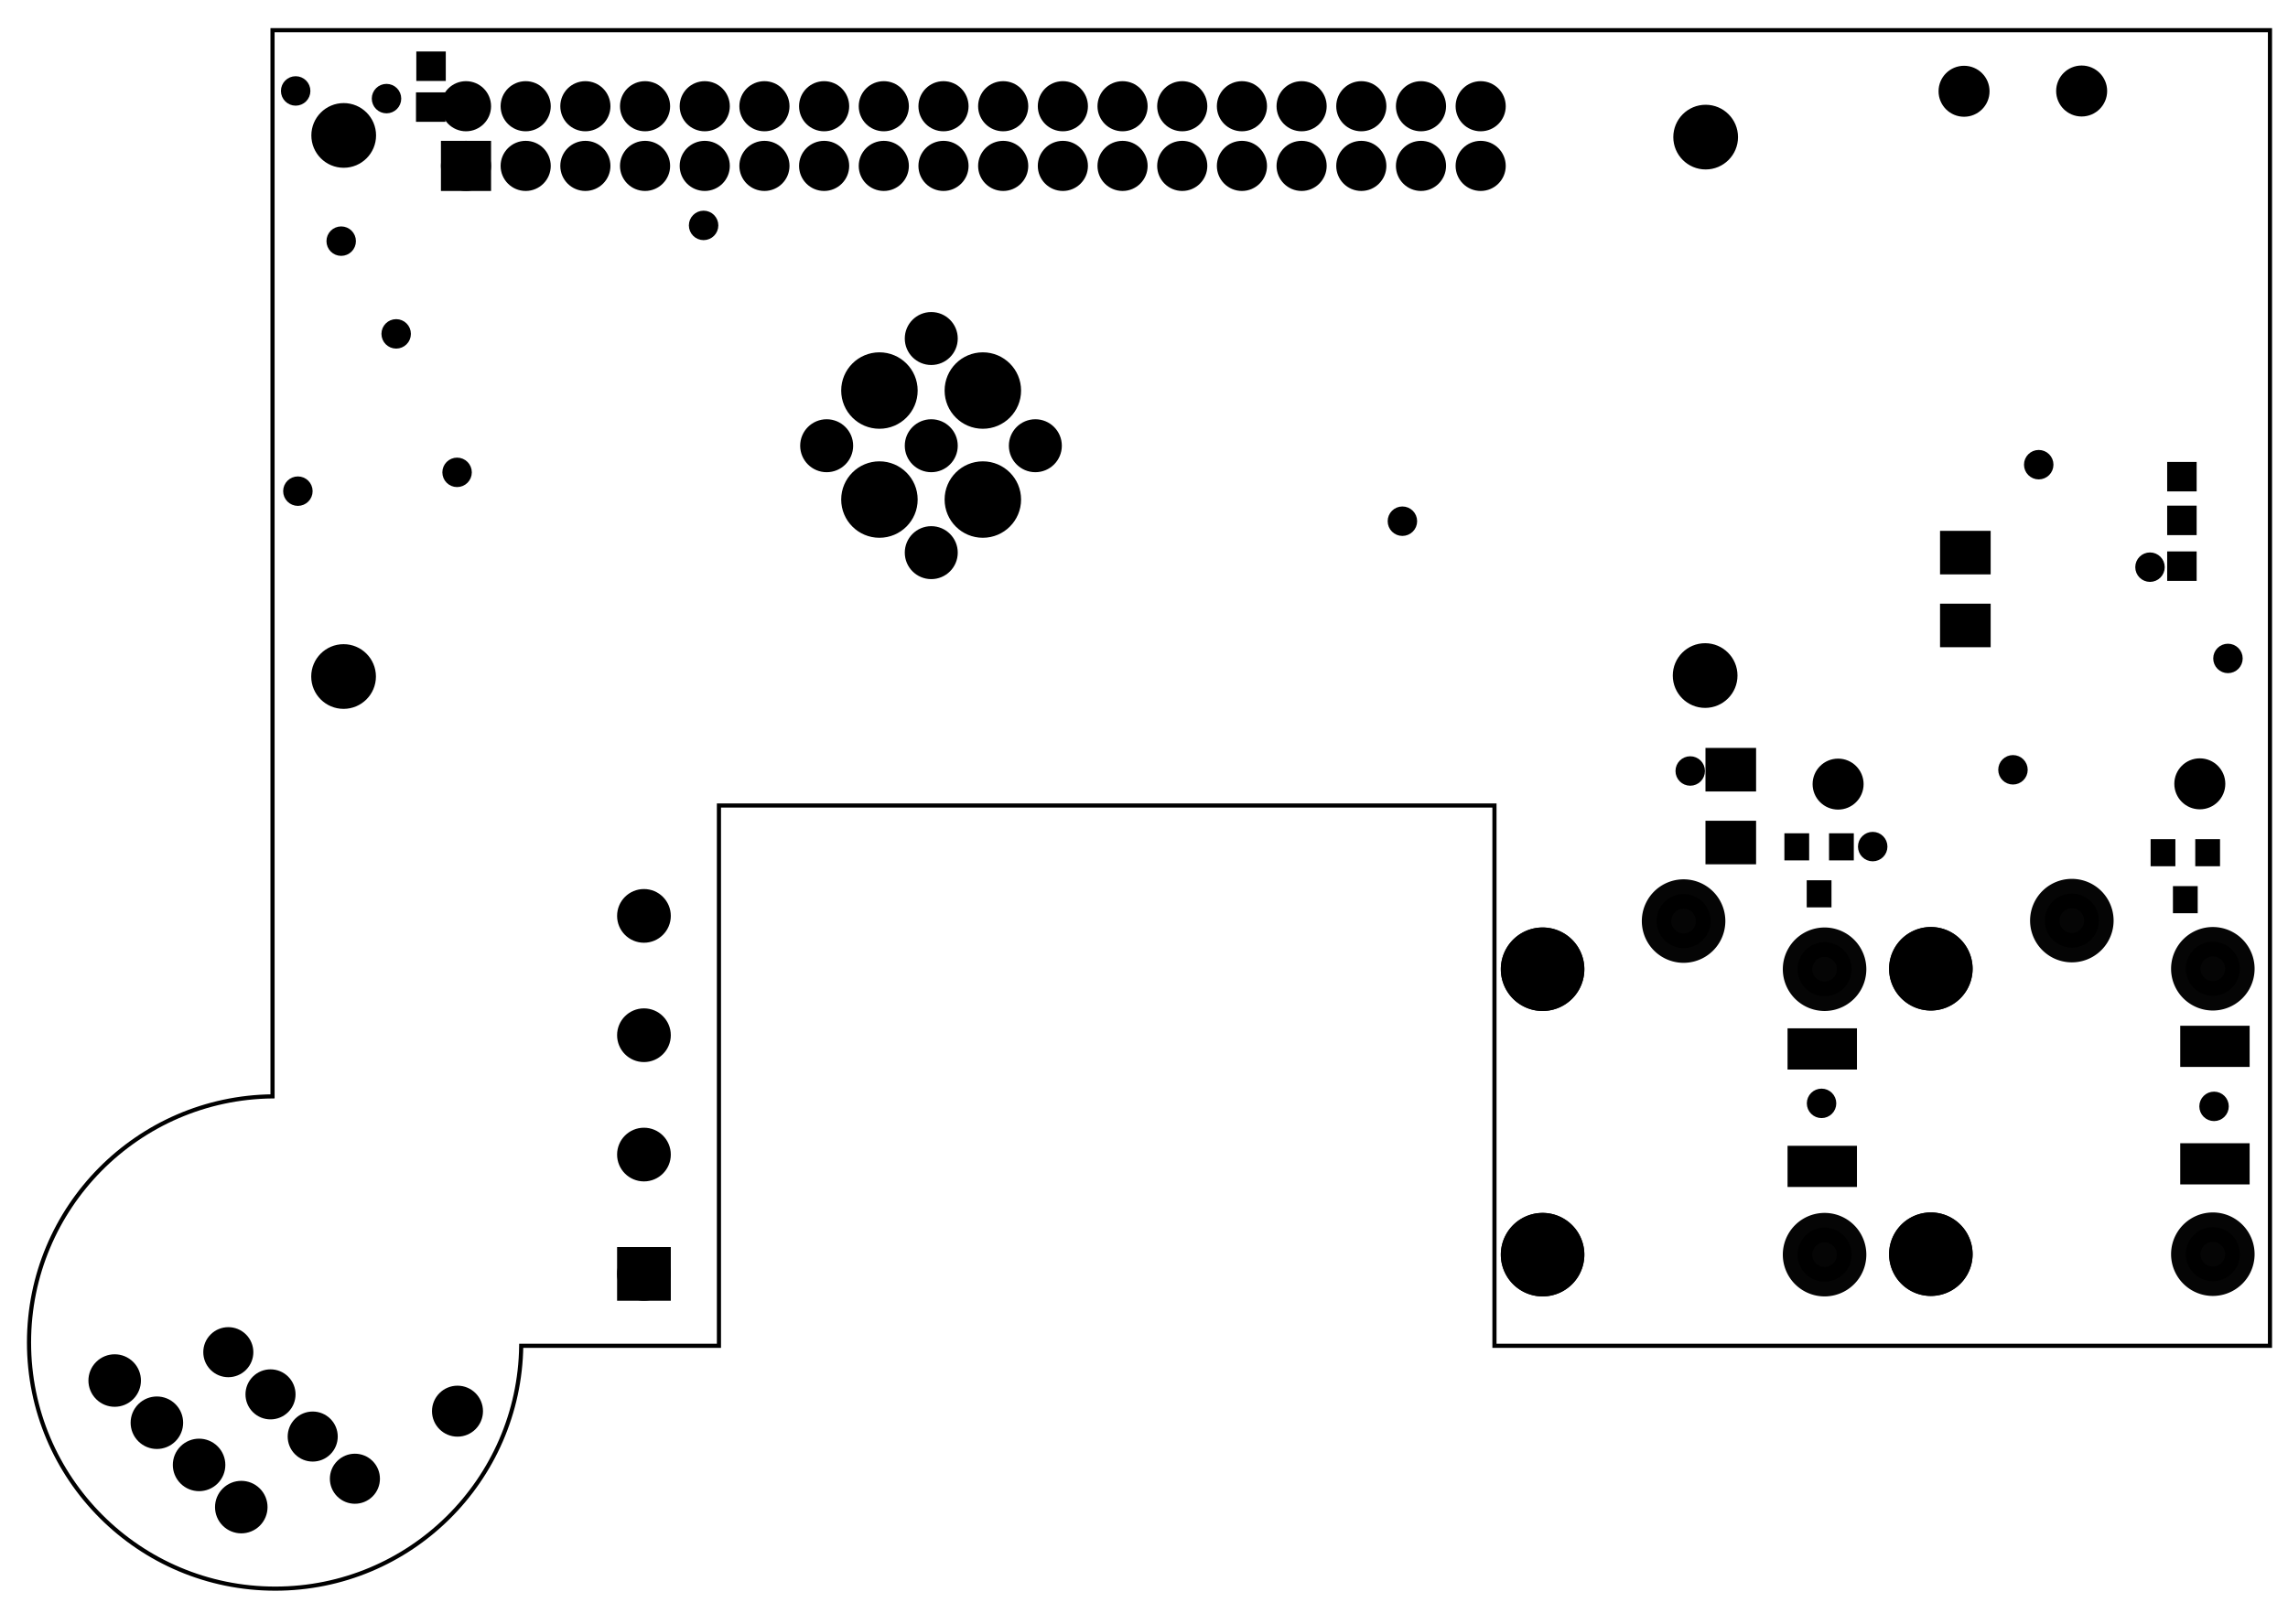 <?xml version='1.0' encoding='UTF-8' standalone='no'?>
<!-- Created with Fritzing (http://www.fritzing.org/) -->
<svg xmlns="http://www.w3.org/2000/svg" y="0in" viewBox="0 0 276 196" baseProfile="tiny" xmlns:svg="http://www.w3.org/2000/svg" x="0in" width="3.833in" version="1.2"  height="2.722in">
 <g partID="58240">
  <g transform="matrix(1, 0, 0, 1, -4.7, 0.817)">
   <g id="board">
    <g>
     <path d="m37.575,2.825,0,128.65C21.324,131.65,8.2,144.882,8.2,161.175c0,16.402,13.298,29.7,29.7,29.7,16.267,0,29.459,-13.084,29.675,-29.3l23.85,0,0,-65.2,93.55,0,0,65.2,93.55,0,0,-158.75,-240.95,0z" stroke="black" fill="none" id="boardoutline" stroke-width="0.5"/>
    </g>
   </g>
  </g>
 </g>
 <g partID="854664580">
  <g transform="translate(216.716,130.119)">
   <g id="copper0" >
    <circle stroke="black" fill="black" cx="3.017" cy="3.017" id="connector0pin" r="0.992"  stroke-width="1.57"/>
   </g>
  </g>
 </g>
 <g partID="854620040">
  <g transform="translate(224.211,123.875)">
   <g transform="matrix(0,1,-1,0,0,0)">
    <g id="copper0" flipped="1">
     <g transform="matrix(-1, 0, 0, 1, 19.559, 0)">
      <g>
       <g>
        <g>
         <rect y="0.567" stroke="black" fill="black" id="connector0pin" fill-opacity="1" x="0.567" width="4.252" height="7.654" stroke-width="0.72"/>
         <g y="4.394" stroke="black" fill="black" id="connector0terminal" x="2.693" width="0" height="0" stroke-width="0.72"/>
         <rect y="0.567" stroke="black" fill="black" id="connector1pin" fill-opacity="1" x="14.74" width="4.252" height="7.654" stroke-width="0.72"/>
         <g y="4.394" stroke="black" fill="black" id="connector1terminal" x="16.866" width="0" height="0" stroke-width="0.72"/>
        </g>
       </g>
      </g>
     </g>
    </g>
   </g>
  </g>
 </g>
 <g partID="854622440">
  <g transform="translate(271.58,123.565)">
   <g transform="matrix(0,1,-1,0,0,0)">
    <g id="copper0" flipped="1">
     <g transform="matrix(-1, 0, 0, 1, 19.559, 0)">
      <g>
       <g>
        <g>
         <rect y="0.567" stroke="black" fill="black" id="connector0pin" fill-opacity="1" x="0.567" width="4.252" height="7.654" stroke-width="0.72"/>
         <g y="4.394" stroke="black" fill="black" id="connector0terminal" x="2.693" width="0" height="0" stroke-width="0.72"/>
         <rect y="0.567" stroke="black" fill="black" id="connector1pin" fill-opacity="1" x="14.74" width="4.252" height="7.654" stroke-width="0.72"/>
         <g y="4.394" stroke="black" fill="black" id="connector1terminal" x="16.866" width="0" height="0" stroke-width="0.72"/>
        </g>
       </g>
      </g>
     </g>
    </g>
   </g>
  </g>
 </g>
 <g partID="854623340">
  <g transform="translate(264.062,130.482)">
   <g id="copper0" >
    <circle stroke="black" fill="black" cx="3.017" cy="3.017" id="connector0pin" r="0.992"  stroke-width="1.57"/>
   </g>
  </g>
 </g>
 <g partID="854628250">
  <g transform="translate(38.141,26.08)">
   <g id="copper0" >
    <circle stroke="black" fill="black" cx="3.017" cy="3.017" id="connector0pin" r="0.992"  stroke-width="1.57"/>
   </g>
  </g>
 </g>
 <g partID="854629620">
  <g transform="translate(52.121,53.979)">
   <g id="copper0" >
    <circle stroke="black" fill="black" cx="3.017" cy="3.017" id="connector0pin" r="0.992"  stroke-width="1.57"/>
   </g>
  </g>
 </g>
 <g partID="854631020">
  <g transform="translate(44.773,37.269)">
   <g id="copper0" >
    <circle stroke="black" fill="black" cx="3.017" cy="3.017" id="connector0pin" r="0.992"  stroke-width="1.57"/>
   </g>
  </g>
 </g>
 <g partID="854643540">
  <g transform="translate(32.649,7.956)">
   <g id="copper0" >
    <circle stroke="black" fill="black" cx="3.017" cy="3.017" id="connector0pin" r="0.992"  stroke-width="1.57"/>
   </g>
  </g>
 </g>
 <g partID="854643710">
  <g transform="translate(43.607,8.881)">
   <g id="copper0" >
    <circle stroke="black" fill="black" cx="3.017" cy="3.017" id="connector0pin" r="0.992"  stroke-width="1.57"/>
   </g>
  </g>
 </g>
 <g partID="854598940">
  <g transform="translate(6.708,166.583)">
   <g transform="matrix(0.707,-0.707,0.707,0.707,0,0)">
    <g id="copper0"  gorn="0.3.0">
     <circle stroke="black" fill="black" cx="5.04" cy="5.04" id="connector0pin" r="2.088"  gorn="0.3.0.0" stroke-width="2.16"/>
     <circle stroke="black" fill="black" cx="5.04" cy="12.24" id="connector1pin" r="2.088"  gorn="0.3.0.1" stroke-width="2.16"/>
     <circle stroke="black" fill="black" cx="5.04" cy="19.44" id="connector2pin" r="2.088"  gorn="0.3.0.2" stroke-width="2.16"/>
     <circle stroke="black" fill="black" cx="5.04" cy="26.64" id="connector3pin" r="2.088"  gorn="0.3.0.3" stroke-width="2.16"/>
    </g>
   </g>
  </g>
 </g>
 <g partID="854599430">
  <g transform="translate(32.917,56.248)">
   <g id="copper0" >
    <circle stroke="black" fill="black" cx="3.017" cy="3.017" id="connector0pin" r="0.992"  stroke-width="1.57"/>
   </g>
  </g>
 </g>
 <g partID="109390">
  <g transform="translate(10.741,164.783)">
   <g transform="matrix(0.707,-0.707,0.707,0.707,0,0)">
    <g id="copper0" >
     <g id="copper1" >
      <circle stroke="black" fill="black" cx="13.029" cy="32.333" id="connector11pad" r="2.16"  stroke-width="1.72"/>
      <circle stroke="black" fill="black" cx="13.029" cy="25.134" id="connector10pad" r="2.16"  stroke-width="1.72"/>
      <circle stroke="black" fill="black" cx="13.029" cy="17.934" id="connector9pad" r="2.16"  stroke-width="1.72"/>
      <circle stroke="black" fill="black" cx="13.029" cy="10.734" id="connector8pad" r="2.16"  stroke-width="1.72"/>
     </g>
    </g>
   </g>
  </g>
 </g>
 <g partID="109790">
  <g transform="translate(50.871,165.962)">
   <g id="copper0" >
    <circle stroke="black" fill="black" cx="4.316" cy="4.316" id="connector0pin" r="1.996"  stroke-width="2.16"/>
   </g>
  </g>
 </g>
 <g partID="111580">
  <g transform="translate(217.413,90.298)">
   <g id="copper0" >
    <circle stroke="black" fill="black" cx="4.316" cy="4.316" id="connector0pin" r="1.996"  stroke-width="2.16"/>
   </g>
  </g>
 </g>
 <g partID="111560">
  <g transform="translate(261.046,90.265)">
   <g id="copper0" >
    <circle stroke="black" fill="black" cx="4.316" cy="4.316" id="connector0pin" r="1.996"  stroke-width="2.16"/>
   </g>
  </g>
 </g>
 <g partID="111540">
  <g transform="translate(232.606,6.696)">
   <g id="copper0" >
    <circle stroke="black" fill="black" cx="4.316" cy="4.316" id="connector0pin" r="1.996"  stroke-width="2.16"/>
   </g>
  </g>
 </g>
 <g partID="111460">
  <g transform="translate(246.792,6.665)">
   <g id="copper0" >
    <circle stroke="black" fill="black" cx="4.316" cy="4.316" id="connector0pin" r="1.996"  stroke-width="2.16"/>
   </g>
  </g>
 </g>
 <g partID="117680">
  <g transform="translate(166.154,59.873)">
   <g id="copper0" >
    <circle stroke="black" fill="black" cx="3.017" cy="3.017" id="connector0pin" r="0.992"  stroke-width="1.57"/>
   </g>
  </g>
 </g>
 <g partID="119310">
  <g transform="translate(81.858,24.181)">
   <g id="copper0" >
    <circle stroke="black" fill="black" cx="3.017" cy="3.017" id="connector0pin" r="0.992"  stroke-width="1.57"/>
   </g>
  </g>
 </g>
 <g partID="119720">
  <g transform="translate(267.866,109.834)">
   <g transform="matrix(-1,0,0,-1,0,0)">
    <g id="copper0" flipped="1">
     <g transform="matrix(-1, 0, 0, 1, 8.504, 0)">
      <g>
       <g>
        <g>
         <!-- unten links -->
         <rect y="5.669" stroke="black" fill="black" id="connector0pin" fill-opacity="1" x="0.425" width="2.268" height="2.551" stroke-width="0.72"/>
         <g y="6.945" stroke="black" fill="black" id="connector0terminal" x="1.559" width="0" height="0" stroke-width="0.72"/>
         <!-- unten rechts -->
         <rect y="5.669" stroke="black" fill="black" id="connector1pin" fill-opacity="1" x="5.811" width="2.268" height="2.551" stroke-width="0.72"/>
         <g y="6.945" stroke="black" fill="black" id="connector1terminal" x="6.945" width="0" height="0" stroke-width="0.72"/>
         <!-- oben mitte -->
         <rect y="0" stroke="black" fill="black" id="connector2pin" fill-opacity="1" x="3.118" width="2.268" height="2.551" stroke-width="0.72"/>
         <g y="1.276" stroke="black" fill="black" id="connector2terminal" x="4.252" width="0" height="0" stroke-width="0.72"/>
        </g>
       </g>
      </g>
     </g>
    </g>
   </g>
  </g>
 </g>
 <g partID="119700">
  <g transform="translate(223.689,109.128)">
   <g transform="matrix(-1,0,0,-1,0,0)">
    <g id="copper0" flipped="1">
     <g transform="matrix(-1, 0, 0, 1, 8.504, 0)">
      <g>
       <g>
        <g>
         <!-- unten links -->
         <rect y="5.669" stroke="black" fill="black" id="connector0pin" fill-opacity="1" x="0.425" width="2.268" height="2.551" stroke-width="0.72"/>
         <g y="6.945" stroke="black" fill="black" id="connector0terminal" x="1.559" width="0" height="0" stroke-width="0.72"/>
         <!-- unten rechts -->
         <rect y="5.669" stroke="black" fill="black" id="connector1pin" fill-opacity="1" x="5.811" width="2.268" height="2.551" stroke-width="0.72"/>
         <g y="6.945" stroke="black" fill="black" id="connector1terminal" x="6.945" width="0" height="0" stroke-width="0.72"/>
         <!-- oben mitte -->
         <rect y="0" stroke="black" fill="black" id="connector2pin" fill-opacity="1" x="3.118" width="2.268" height="2.551" stroke-width="0.72"/>
         <g y="1.276" stroke="black" fill="black" id="connector2terminal" x="4.252" width="0" height="0" stroke-width="0.72"/>
        </g>
       </g>
      </g>
     </g>
    </g>
   </g>
  </g>
 </g>
 <g partID="119790">
  <g transform="translate(240.339,63.843)">
   <g transform="matrix(0,1,-1,0,0,0)">
    <g id="copper0" flipped="1">
     <g transform="matrix(-1, 0, 0, 1, 14.457, 0)">
      <g>
       <g>
        <g>
         <rect y="0.567" stroke="black" fill="black" id="connector0pad" fill-opacity="1" x="0.567" width="4.535" height="5.386" stroke-width="0.72"/>
         <rect y="0.567" stroke="black" fill="black" id="connector1pad" fill-opacity="1" x="9.354" width="4.535" height="5.386" stroke-width="0.72"/>
        </g>
       </g>
      </g>
     </g>
    </g>
   </g>
  </g>
 </g>
 <g partID="119770">
  <g transform="translate(205.523,104.499)">
   <g transform="matrix(0,-1,1,0,0,0)">
    <g id="copper0" flipped="1">
     <g transform="matrix(-1, 0, 0, 1, 14.457, 0)">
      <g>
       <g>
        <g>
         <rect y="0.567" stroke="black" fill="black" id="connector0pad" fill-opacity="1" x="0.567" width="4.535" height="5.386" stroke-width="0.72"/>
         <rect y="0.567" stroke="black" fill="black" id="connector1pad" fill-opacity="1" x="9.354" width="4.535" height="5.386" stroke-width="0.72"/>
        </g>
       </g>
      </g>
     </g>
    </g>
   </g>
  </g>
 </g>
 <g partID="120590">
  <g transform="translate(200.874,90.015)">
   <g id="copper0" >
    <circle stroke="black" fill="black" cx="3.017" cy="3.017" id="connector0pin" r="0.992"  stroke-width="1.57"/>
   </g>
  </g>
 </g>
 <g partID="120720">
  <g transform="translate(242.913,53.053)">
   <g id="copper0" >
    <circle stroke="black" fill="black" cx="3.017" cy="3.017" id="connector0pin" r="0.992"  stroke-width="1.57"/>
   </g>
  </g>
 </g>
 <g partID="121990">
  <g transform="translate(222.886,99.137)">
   <g id="copper0" >
    <circle stroke="black" fill="black" cx="3.017" cy="3.017" id="connector0pin" r="0.992"  stroke-width="1.57"/>
   </g>
  </g>
 </g>
 <g partID="854643850">
  <g transform="translate(48.941,9.904)">
   <g id="copper0" >
    <rect y="1.6" stroke="black" fill="black" id="connector0pad" fill-opacity="1" x="1.6" width="2.835"  stroke-width="0.72" height="2.835"/>
    <g y="1.6" stroke="black" fill="black" id="connector0terminal" x="1.6" width="2.835"  stroke-width="0.72" height="2.835"/>
   </g>
  </g>
 </g>
 <g partID="854643220">
  <g transform="translate(48.979,4.972)">
   <g id="copper0" >
    <rect y="1.6" stroke="black" fill="black" id="connector0pad" fill-opacity="1" x="1.6" width="2.835"  stroke-width="0.72" height="2.835"/>
    <g y="1.6" stroke="black" fill="black" id="connector0terminal" x="1.6" width="2.835"  stroke-width="0.72" height="2.835"/>
   </g>
  </g>
 </g>
 <g partID="854584410">
  <g transform="translate(260.185,65.297)">
   <g id="copper0" >
    <rect y="1.6" stroke="black" fill="black" id="connector0pad" fill-opacity="1" x="1.6" width="2.835"  stroke-width="0.72" height="2.835"/>
    <g y="1.6" stroke="black" fill="black" id="connector0terminal" x="1.6" width="2.835"  stroke-width="0.72" height="2.835"/>
   </g>
  </g>
 </g>
 <g partID="854584350">
  <g transform="translate(260.185,59.774)">
   <g id="copper0" >
    <rect y="1.6" stroke="black" fill="black" id="connector0pad" fill-opacity="1" x="1.6" width="2.835"  stroke-width="0.72" height="2.835"/>
    <g y="1.6" stroke="black" fill="black" id="connector0terminal" x="1.6" width="2.835"  stroke-width="0.72" height="2.835"/>
   </g>
  </g>
 </g>
 <g partID="854584180">
  <g transform="translate(260.185,54.499)">
   <g id="copper0" >
    <rect y="1.6" stroke="black" fill="black" id="connector0pad" fill-opacity="1" x="1.6" width="2.835"  stroke-width="0.72" height="2.835"/>
    <g y="1.6" stroke="black" fill="black" id="connector0terminal" x="1.6" width="2.835"  stroke-width="0.72" height="2.835"/>
   </g>
  </g>
 </g>
 <g partID="854584880">
  <g transform="translate(256.336,65.42)">
   <g id="copper0" >
    <circle stroke="black" fill="black" cx="3.017" cy="3.017" id="connector0pin" r="0.992"  stroke-width="1.57"/>
   </g>
  </g>
 </g>
 <g partID="854586380">
  <g transform="translate(265.74,76.433)">
   <g id="copper0" >
    <circle stroke="black" fill="black" cx="3.017" cy="3.017" id="connector0pin" r="0.992"  stroke-width="1.57"/>
   </g>
  </g>
 </g>
 <g partID="854586480">
  <g transform="translate(239.806,89.871)">
   <g id="copper0" >
    <circle stroke="black" fill="black" cx="3.017" cy="3.017" id="connector0pin" r="0.992"  stroke-width="1.57"/>
   </g>
  </g>
 </g>
 <g partID="62850">
  <g transform="translate(81.999,161.635)">
   <g transform="matrix(-1,0,0,-1,0,0)">
    <g transform="matrix(1, 0, 0, 1, -10.08, -1.08)">
     <g id="copper0">
      <g gorn="0.1.0">
       <rect stroke-opacity="1" y="6.84" stroke="black" fill="black" id="square" x="12.24" width="4.32" gorn="0.1.0.0" height="4.32" stroke-width="2.16"/>
       <circle stroke-opacity="1" stroke="black" fill="black" id="connector0pin" cy="9" cx="14.4" r="2.16" gorn="0.1.0.1" stroke-width="2.16"/>
       <circle stroke-opacity="1" stroke="black" fill="black" id="connector1pin" cy="23.4" cx="14.4" r="2.16" gorn="0.1.0.2" stroke-width="2.16"/>
       <circle stroke-opacity="1" stroke="black" fill="black" id="connector2pin" cy="37.8" cx="14.4" r="2.16" gorn="0.1.0.3" stroke-width="2.16"/>
       <circle stroke-opacity="1" stroke="black" fill="black" id="connector3pin" cy="52.2" cx="14.4" r="2.16" gorn="0.1.0.4" stroke-width="2.16"/>
      </g>
     </g>
    </g>
   </g>
  </g>
 </g>
 <g partID="70200">
  <g transform="translate(273.311,103.857)">
   <g transform="matrix(0,1,-1,0,0,0)">
    <g transform="matrix(1, 0, 0, 1, 0, -795.118)">
     <g id="copper0">
      <g>
       <g id="copper1">
        <g transform="matrix(1, 0, 0, 1, 0, 795.118)">
         <g id="0.3.1.0">
          <path stroke-opacity="1" d="m10.488,23.386a3.26,3.26,0,1,1,-6.52,0,3.26,3.26,0,1,1,6.52,0z" stroke="black" fill="black" id="connector2pin" style="opacity:0.98;stroke-miterlimit:4;stroke-dasharray:none" stroke-width="3.555"/>
         </g>
        </g>
        <g transform="matrix(1, 0, 0, 1, 5.811, 812.126)">
         <g id="0.3.1.1">
          <path stroke-opacity="1" d="m10.488,23.386a3.26,3.26,0,1,1,-6.52,0,3.26,3.26,0,1,1,6.52,0z" stroke="black" fill="black" id="path3782-7" style="opacity:0.98;stroke-miterlimit:4;stroke-dasharray:none" stroke-width="3.555"/>
         </g>
        </g>
        <g transform="matrix(1, 0, 0, 1, 40.252, 812.126)">
         <g id="0.3.1.2">
          <path stroke-opacity="1" d="m10.488,23.386a3.26,3.26,0,1,1,-6.52,0,3.26,3.26,0,1,1,6.52,0z" stroke="black" fill="black" id="path3782-7-5" style="opacity:0.98;stroke-miterlimit:4;stroke-dasharray:none" stroke-width="3.555"/>
         </g>
        </g>
        <g transform="matrix(1, 0, 0, 1, 5.811, 812.126)">
         <g id="0.3.1.3">
          <path stroke-opacity="1" d="m10.488,23.386a3.26,3.26,0,1,1,-6.52,0,3.26,3.26,0,1,1,6.52,0z" stroke="black" fill="black" id="connector1pin" style="opacity:0.98;stroke-miterlimit:4;stroke-dasharray:none" stroke-width="3.555"/>
         </g>
        </g>
        <g transform="matrix(1, 0, 0, 1, 40.252, 812.126)">
         <g id="0.3.1.4">
          <path stroke-opacity="1" d="m10.488,23.386a3.26,3.26,0,1,1,-6.52,0,3.26,3.26,0,1,1,6.52,0z" stroke="black" fill="black" id="connector0pin" style="opacity:0.98;stroke-miterlimit:4;stroke-dasharray:none" stroke-width="3.555"/>
         </g>
        </g>
        <g transform="matrix(1, 0, 0, -1, 5.811, 824.882)">
         <g id="0.3.1.5">
          <path stroke-opacity="1" d="m10.488,23.386a3.26,3.26,0,1,1,-6.52,0,3.26,3.26,0,1,1,6.52,0z" stroke="black" fill="black" id="connector4pin" style="opacity:0.98;stroke-miterlimit:4;stroke-dasharray:none" stroke-width="3.555"/>
         </g>
        </g>
        <g transform="matrix(1, 0, 0, -1, 40.252, 824.882)">
         <g id="0.3.1.6">
          <path stroke-opacity="1" d="m10.488,23.386a3.26,3.26,0,1,1,-6.52,0,3.26,3.26,0,1,1,6.52,0z" stroke="black" fill="black" id="connector5pin" style="opacity:0.98;stroke-miterlimit:4;stroke-dasharray:none" stroke-width="3.555"/>
         </g>
        </g>
       </g>
      </g>
     </g>
    </g>
   </g>
  </g>
 </g>
 <g partID="70180">
  <g transform="translate(226.476,103.913)">
   <g transform="matrix(0,1,-1,0,0,0)">
    <g transform="matrix(1, 0, 0, 1, 0, -795.118)">
     <g id="copper0">
      <g>
       <g id="copper1">
        <g transform="matrix(1, 0, 0, 1, 0, 795.118)">
         <g id="0.3.1.0">
          <path stroke-opacity="1" d="m10.488,23.386a3.26,3.26,0,1,1,-6.52,0,3.26,3.26,0,1,1,6.52,0z" stroke="black" fill="black" id="connector2pin" style="opacity:0.98;stroke-miterlimit:4;stroke-dasharray:none" stroke-width="3.555"/>
         </g>
        </g>
        <g transform="matrix(1, 0, 0, 1, 5.811, 812.126)">
         <g id="0.3.1.1">
          <path stroke-opacity="1" d="m10.488,23.386a3.26,3.26,0,1,1,-6.52,0,3.26,3.26,0,1,1,6.52,0z" stroke="black" fill="black" id="path3782-7" style="opacity:0.98;stroke-miterlimit:4;stroke-dasharray:none" stroke-width="3.555"/>
         </g>
        </g>
        <g transform="matrix(1, 0, 0, 1, 40.252, 812.126)">
         <g id="0.3.1.2">
          <path stroke-opacity="1" d="m10.488,23.386a3.26,3.26,0,1,1,-6.52,0,3.26,3.26,0,1,1,6.52,0z" stroke="black" fill="black" id="path3782-7-5" style="opacity:0.98;stroke-miterlimit:4;stroke-dasharray:none" stroke-width="3.555"/>
         </g>
        </g>
        <g transform="matrix(1, 0, 0, 1, 5.811, 812.126)">
         <g id="0.3.1.3">
          <path stroke-opacity="1" d="m10.488,23.386a3.26,3.26,0,1,1,-6.52,0,3.26,3.26,0,1,1,6.52,0z" stroke="black" fill="black" id="connector1pin" style="opacity:0.98;stroke-miterlimit:4;stroke-dasharray:none" stroke-width="3.555"/>
         </g>
        </g>
        <g transform="matrix(1, 0, 0, 1, 40.252, 812.126)">
         <g id="0.3.1.4">
          <path stroke-opacity="1" d="m10.488,23.386a3.26,3.26,0,1,1,-6.52,0,3.26,3.26,0,1,1,6.52,0z" stroke="black" fill="black" id="connector0pin" style="opacity:0.98;stroke-miterlimit:4;stroke-dasharray:none" stroke-width="3.555"/>
         </g>
        </g>
        <g transform="matrix(1, 0, 0, -1, 5.811, 824.882)">
         <g id="0.3.1.5">
          <path stroke-opacity="1" d="m10.488,23.386a3.26,3.26,0,1,1,-6.52,0,3.26,3.26,0,1,1,6.52,0z" stroke="black" fill="black" id="connector4pin" style="opacity:0.98;stroke-miterlimit:4;stroke-dasharray:none" stroke-width="3.555"/>
         </g>
        </g>
        <g transform="matrix(1, 0, 0, -1, 40.252, 824.882)">
         <g id="0.3.1.6">
          <path stroke-opacity="1" d="m10.488,23.386a3.26,3.26,0,1,1,-6.52,0,3.26,3.26,0,1,1,6.52,0z" stroke="black" fill="black" id="connector5pin" style="opacity:0.98;stroke-miterlimit:4;stroke-dasharray:none" stroke-width="3.555"/>
         </g>
        </g>
       </g>
      </g>
     </g>
    </g>
   </g>
  </g>
 </g>
 <g partID="67810">
  <g transform="translate(41.986,28.809)">
   <g transform="matrix(0,-1,1,0,0,0)">
    <g id="copper0" >
     <g id="copper1" >
      <rect y="12.175" stroke="black" fill="black" id="square" x="6.739" r="285" width="4.104"  height="4.104" stroke-width="1.944"/>
      <circle stroke="black" fill="black" id="connector35pin" cx="15.991" cy="14.227" r="2.052"  stroke-width="1.944"/>
      <circle stroke="black" fill="black" id="connector34pin" cx="15.991" cy="21.427" r="2.052"  stroke-width="1.944"/>
      <circle stroke="black" fill="black" id="connector33pin" cx="15.991" cy="28.627" r="2.052"  stroke-width="1.944"/>
      <circle stroke="black" fill="black" id="connector32pin" cx="15.991" cy="35.827" r="2.052"  stroke-width="1.944"/>
      <circle stroke="black" fill="black" id="connector31pin" cx="15.991" cy="43.027" r="2.052"  stroke-width="1.944"/>
      <circle stroke="black" fill="black" id="connector30pin" cx="15.991" cy="50.227" r="2.052"  stroke-width="1.944"/>
      <circle stroke="black" fill="black" id="connector29pin" cx="15.991" cy="57.427" r="2.052"  stroke-width="1.944"/>
      <circle stroke="black" fill="black" id="connector28pin" cx="15.991" cy="64.627" r="2.052"  stroke-width="1.944"/>
      <circle stroke="black" fill="black" id="connector27pin" cx="15.991" cy="71.827" r="2.052"  stroke-width="1.944"/>
      <circle stroke="black" fill="black" id="connector26pin" cx="15.991" cy="79.027" r="2.052"  stroke-width="1.944"/>
      <circle stroke="black" fill="black" id="connector25pin" cx="15.991" cy="86.227" r="2.052"  stroke-width="1.944"/>
      <circle stroke="black" fill="black" id="connector24pin" cx="15.991" cy="93.427" r="2.052"  stroke-width="1.944"/>
      <circle stroke="black" fill="black" id="connector23pin" cx="15.991" cy="100.627" r="2.052"  stroke-width="1.944"/>
      <circle stroke="black" fill="black" id="connector22pin" cx="15.991" cy="107.827" r="2.052"  stroke-width="1.944"/>
      <circle stroke="black" fill="black" id="connector21pin" cx="15.991" cy="115.027" r="2.052"  stroke-width="1.944"/>
      <circle stroke="black" fill="black" id="connector20pin" cx="15.991" cy="122.227" r="2.052"  stroke-width="1.944"/>
      <circle stroke="black" fill="black" id="connector19pin" cx="15.991" cy="129.427" r="2.052"  stroke-width="1.944"/>
      <circle stroke="black" fill="black" id="connector18pin" cx="15.991" cy="136.627" r="2.052"  stroke-width="1.944"/>
      <circle stroke="black" fill="black" id="connector0pin" cx="8.791" cy="14.227" r="2.052"  stroke-width="1.944"/>
      <circle stroke="black" fill="black" id="connector1pin" cx="8.791" cy="21.427" r="2.052"  stroke-width="1.944"/>
      <circle stroke="black" fill="black" id="connector2pin" cx="8.791" cy="28.627" r="2.052"  stroke-width="1.944"/>
      <circle stroke="black" fill="black" id="connector3pin" cx="8.791" cy="35.827" r="2.052"  stroke-width="1.944"/>
      <circle stroke="black" fill="black" id="connector4pin" cx="8.791" cy="43.027" r="2.052"  stroke-width="1.944"/>
      <circle stroke="black" fill="black" id="connector5pin" cx="8.791" cy="50.227" r="2.052"  stroke-width="1.944"/>
      <circle stroke="black" fill="black" id="connector6pin" cx="8.791" cy="57.427" r="2.052"  stroke-width="1.944"/>
      <circle stroke="black" fill="black" id="connector7pin" cx="8.791" cy="64.627" r="2.052"  stroke-width="1.944"/>
      <circle stroke="black" fill="black" id="connector8pin" cx="8.791" cy="71.827" r="2.052"  stroke-width="1.944"/>
      <circle stroke="black" fill="black" id="connector9pin" cx="8.791" cy="79.027" r="2.052"  stroke-width="1.944"/>
      <circle stroke="black" fill="black" id="connector10pin" cx="8.791" cy="86.227" r="2.052"  stroke-width="1.944"/>
      <circle stroke="black" fill="black" id="connector11pin" cx="8.791" cy="93.427" r="2.052"  stroke-width="1.944"/>
      <circle stroke="black" fill="black" id="connector12pin" cx="8.791" cy="100.627" r="2.052"  stroke-width="1.944"/>
      <circle stroke="black" fill="black" id="connector13pin" cx="8.791" cy="107.827" r="2.052"  stroke-width="1.944"/>
      <circle stroke="black" fill="black" id="connector14pin" cx="8.791" cy="115.027" r="2.052"  stroke-width="1.944"/>
      <circle stroke="black" fill="black" id="connector15pin" cx="8.791" cy="122.227" r="2.052"  stroke-width="1.944"/>
      <circle stroke="black" fill="black" id="connector16pin" cx="8.791" cy="129.427" r="2.052"  stroke-width="1.944"/>
      <circle stroke="black" fill="black" id="connector17pin" cx="8.791" cy="136.627" r="2.052"  stroke-width="1.944"/>
     </g>
    </g>
   </g>
  </g>
 </g>
 <g partID="854645360">
  <g transform="translate(36.302,76.489)">
   <g id="copper0" >
    <circle stroke="black" fill="black" cx="5.143" cy="5.143" id="nonconn0" r="3.543"  stroke-width="0.72"/>
   </g>
  </g>
 </g>
 <g partID="854646570">
  <g transform="translate(200.547,76.372)">
   <g id="copper0" >
    <circle stroke="black" fill="black" cx="5.143" cy="5.143" id="nonconn0" r="3.543"  stroke-width="0.72"/>
   </g>
  </g>
 </g>
 <g partID="854663730">
  <g transform="translate(107.903,36.412)">
   <g id="copper0" >
    <circle stroke="black" fill="black" cx="4.435" cy="4.435" id="nonconn0" r="2.835"  stroke-width="0.72"/>
   </g>
  </g>
 </g>
 <g partID="854663590">
  <g transform="translate(107.903,49.348)">
   <g id="copper0" >
    <circle stroke="black" fill="black" cx="4.435" cy="4.435" id="nonconn0" r="2.835"  stroke-width="0.72"/>
   </g>
  </g>
 </g>
 <g partID="854663680">
  <g transform="translate(95.285,49.348)">
   <g id="copper0" >
    <circle stroke="black" fill="black" cx="4.435" cy="4.435" id="nonconn0" r="2.835"  stroke-width="0.72"/>
   </g>
  </g>
 </g>
 <g partID="854663630">
  <g transform="translate(120.459,49.348)">
   <g id="copper0" >
    <circle stroke="black" fill="black" cx="4.435" cy="4.435" id="nonconn0" r="2.835"  stroke-width="0.72"/>
   </g>
  </g>
 </g>
 <g partID="854663610">
  <g transform="translate(107.903,62.249)">
   <g id="copper0" >
    <circle stroke="black" fill="black" cx="4.435" cy="4.435" id="nonconn0" r="2.835"  stroke-width="0.72"/>
   </g>
  </g>
 </g>
 <g partID="854662350">
  <g transform="translate(112.708,41.273)">
   <g id="copper0" >
    <circle stroke="black" fill="black" cx="5.852" cy="5.852" id="nonconn0" r="4.252"  stroke-width="0.72"/>
   </g>
  </g>
 </g>
 <g partID="854662340">
  <g transform="translate(100.233,41.273)">
   <g id="copper0" >
    <circle stroke="black" fill="black" cx="5.852" cy="5.852" id="nonconn0" r="4.252"  stroke-width="0.72"/>
   </g>
  </g>
 </g>
 <g partID="854662320">
  <g transform="translate(112.708,54.426)">
   <g id="copper0" >
    <circle stroke="black" fill="black" cx="5.852" cy="5.852" id="nonconn0" r="4.252"  stroke-width="0.72"/>
   </g>
  </g>
 </g>
 <g partID="854662300">
  <g transform="translate(100.233,54.426)">
   <g id="copper0" >
    <circle stroke="black" fill="black" cx="5.852" cy="5.852" id="nonconn0" r="4.252"  stroke-width="0.72"/>
   </g>
  </g>
 </g>
 <g partID="854645340">
  <g transform="translate(200.61,11.401)">
   <g id="copper0" >
    <circle stroke="black" fill="black" cx="5.143" cy="5.143" id="nonconn0" r="3.543"  stroke-width="0.72"/>
   </g>
  </g>
 </g>
 <g partID="68100">
  <g transform="translate(36.318,11.198)">
   <g id="copper0" >
    <circle stroke="black" fill="black" cx="5.143" cy="5.143" id="nonconn0" r="3.543"  stroke-width="0.72"/>
   </g>
  </g>
 </g>
</svg>

